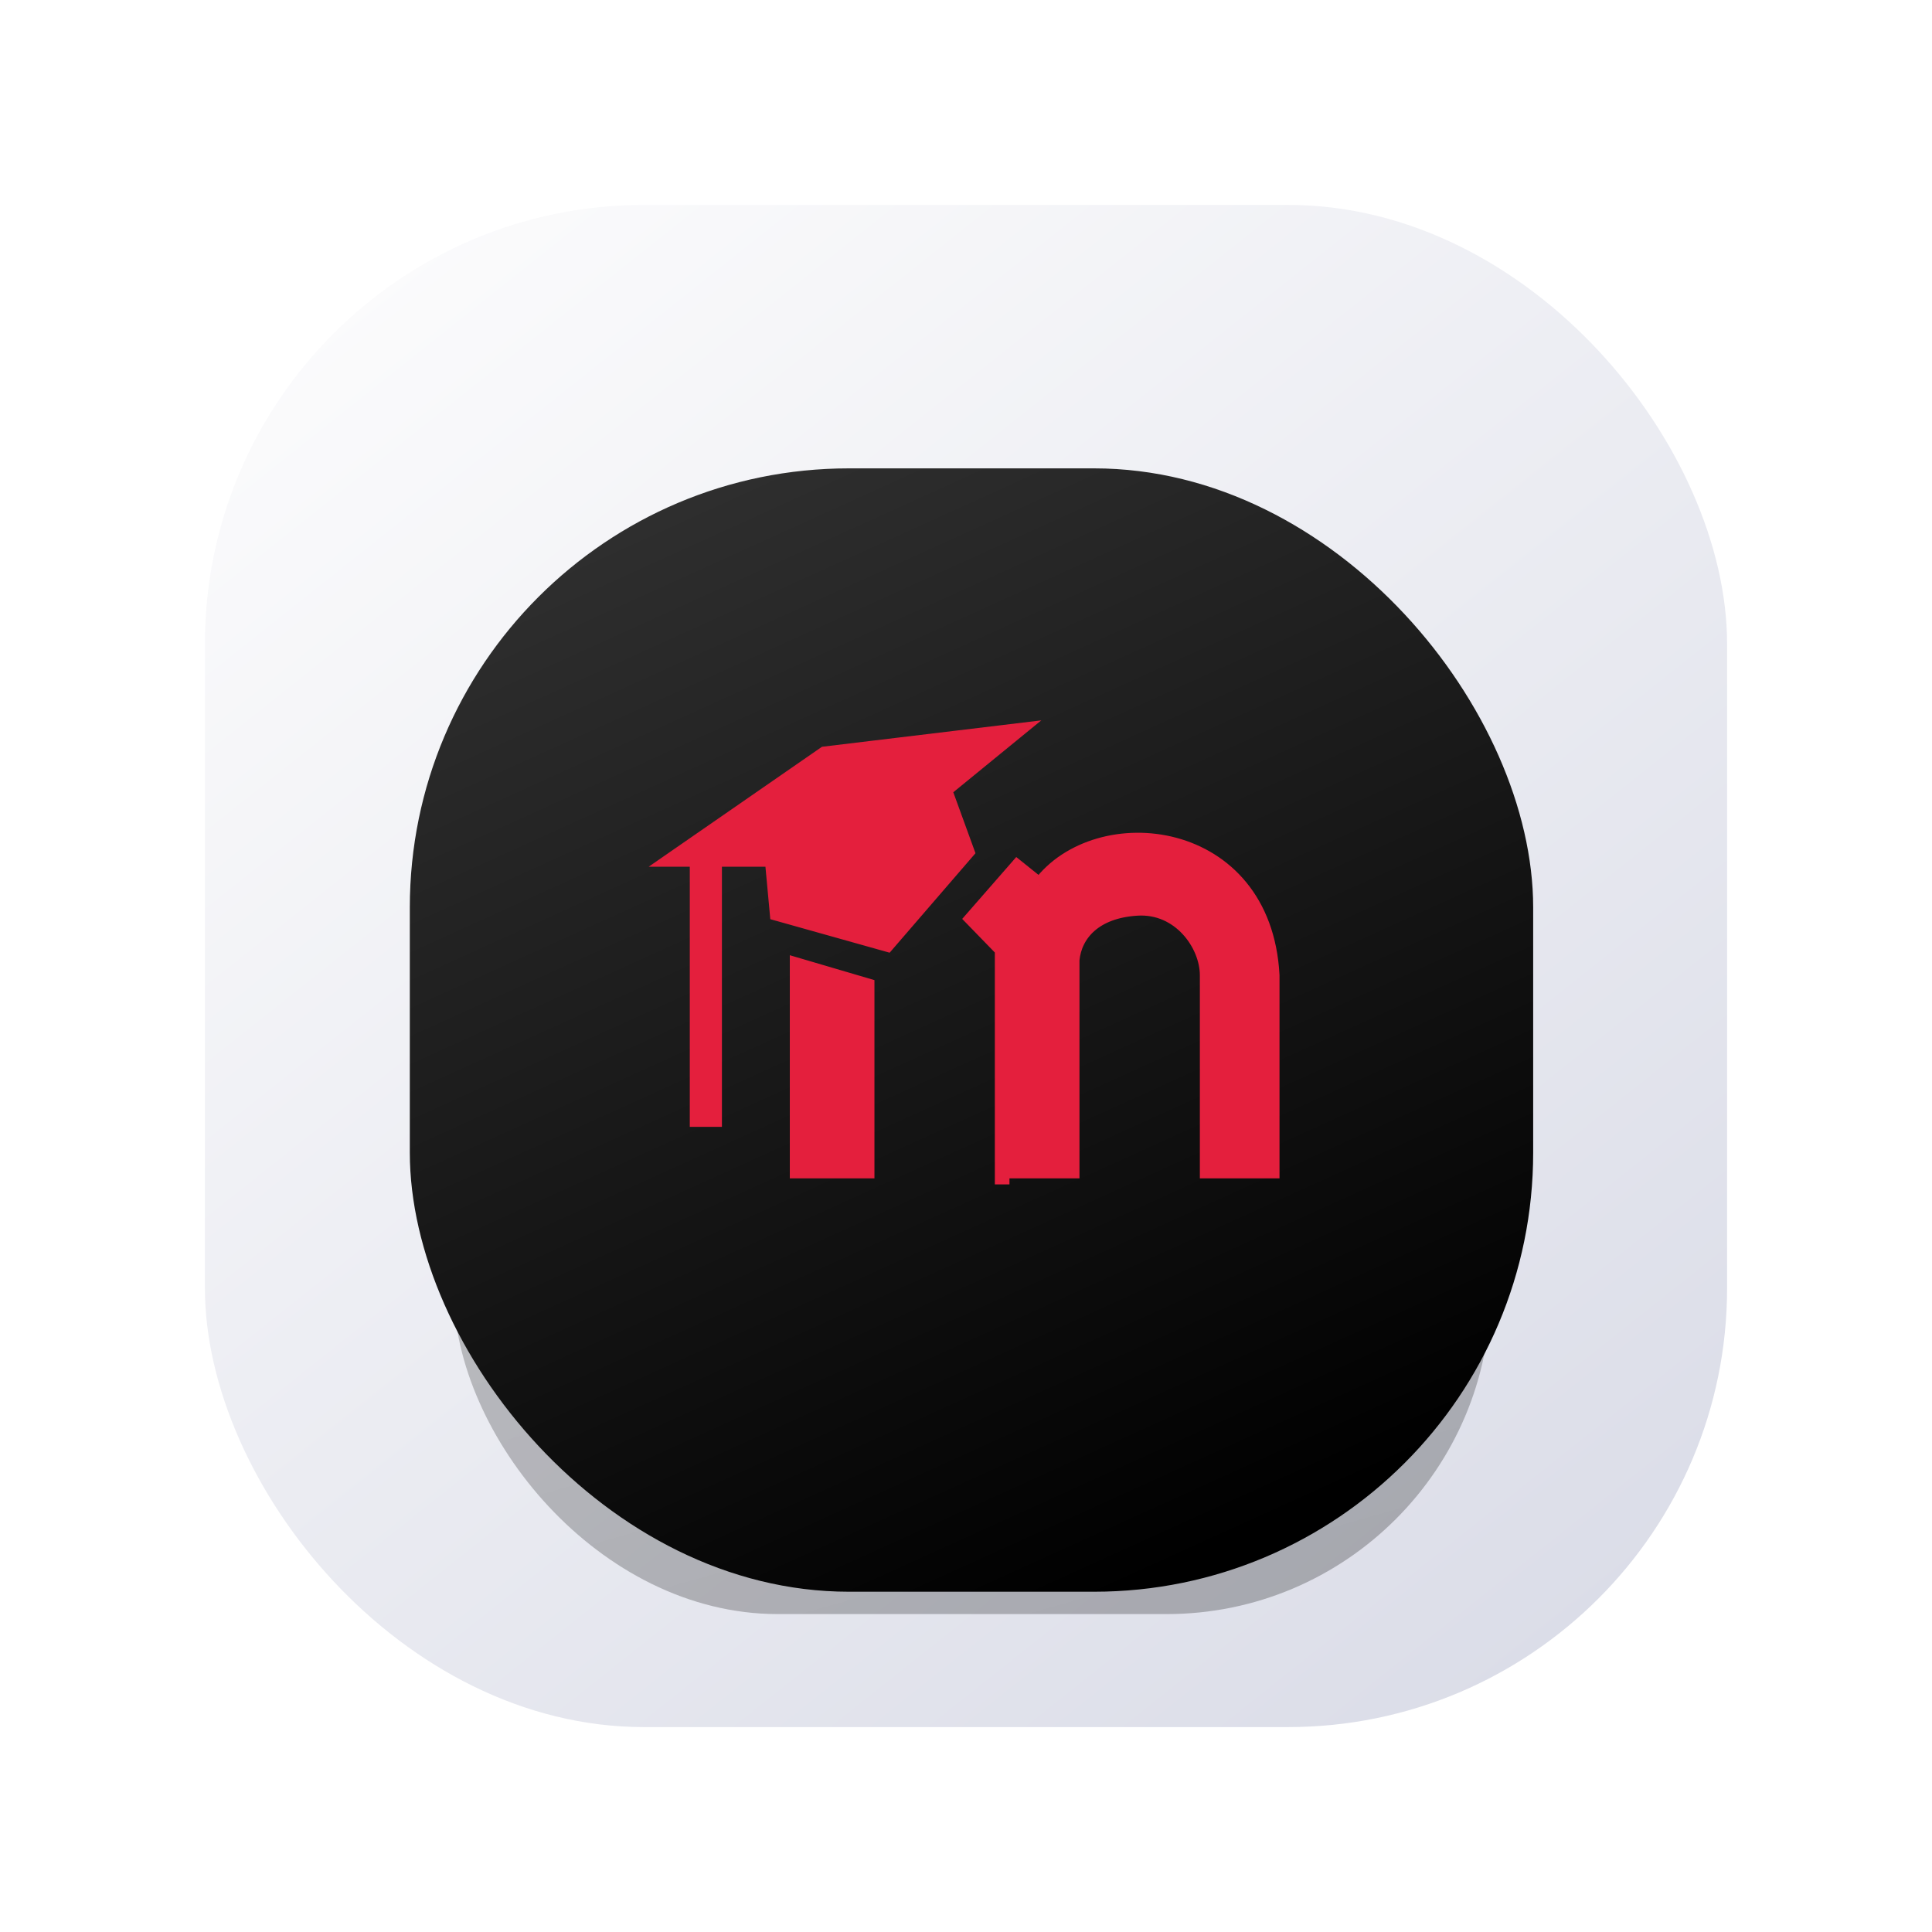 <svg width="132" height="132" viewBox="0 0 132 132" fill="none" xmlns="http://www.w3.org/2000/svg">
<g filter="url(#filter0_d_145_14520)">
<rect x="14" y="2" width="104" height="104" rx="30" fill="url(#paint0_linear_145_14520)"/>
<g opacity="0.25" filter="url(#filter1_f_145_14520)">
<rect x="31" y="54" width="70.847" height="44.279" rx="22.14" fill="url(#paint1_linear_145_14520)"/>
</g>
<g filter="url(#filter2_d_145_14520)">
<rect x="28" y="16" width="76.751" height="76.751" rx="30" fill="url(#paint2_linear_145_14520)"/>
</g>
<path d="M86.92 54.636C86.373 44.36 74.962 43.199 71.032 48.477L69.495 47.245L66.42 50.765L68.47 52.876V68.008H73.253V53.58C73.424 51.82 74.791 50.237 77.695 50.061C80.599 49.885 82.478 52.524 82.478 54.636V68.008H86.92V54.636Z" fill="#E41F3D"/>
<path d="M59.245 55.339L54.462 53.932V68.008H59.245V55.339Z" fill="#E41F3D"/>
<path d="M60.612 52.524L53.095 50.413L52.753 46.718H48.824V64.489H47.628V46.718H45.92L56.341 39.504L69.495 37.92L64.541 41.967L66.078 46.19L60.612 52.524Z" fill="#E41F3D"/>
<path d="M70.691 48.125L71.032 48.477M71.032 48.477C74.962 43.199 86.373 44.36 86.92 54.636V68.008H82.478V54.636C82.478 52.524 80.599 49.885 77.695 50.061C74.791 50.237 73.424 51.82 73.253 53.58V68.008H68.47M71.032 48.477L69.495 47.245L66.42 50.765L68.47 52.876V68.008M68.47 68.92V68.008M47.628 46.718H45.92L56.341 39.504L69.495 37.92L64.541 41.967L66.078 46.19L60.612 52.524L53.095 50.413L52.753 46.718H48.824M47.628 46.718V64.489H48.824V46.718M47.628 46.718H48.824M54.462 53.932L59.245 55.339V68.008H54.462V53.932Z" stroke="#E41F3D"/>
</g>
<defs>
<filter id="filter0_d_145_14520" x="0" y="0" width="132" height="132" filterUnits="userSpaceOnUse" color-interpolation-filters="sRGB">
<feFlood flood-opacity="0" result="BackgroundImageFix"/>
<feColorMatrix in="SourceAlpha" type="matrix" values="0 0 0 0 0 0 0 0 0 0 0 0 0 0 0 0 0 0 127 0" result="hardAlpha"/>
<feOffset dy="12"/>
<feGaussianBlur stdDeviation="7"/>
<feComposite in2="hardAlpha" operator="out"/>
<feColorMatrix type="matrix" values="0 0 0 0 0 0 0 0 0 0 0 0 0 0 0 0 0 0 0.24 0"/>
<feBlend mode="normal" in2="BackgroundImageFix" result="effect1_dropShadow_145_14520"/>
<feBlend mode="normal" in="SourceGraphic" in2="effect1_dropShadow_145_14520" result="shape"/>
</filter>
<filter id="filter1_f_145_14520" x="25.54" y="48.54" width="81.767" height="55.2" filterUnits="userSpaceOnUse" color-interpolation-filters="sRGB">
<feFlood flood-opacity="0" result="BackgroundImageFix"/>
<feBlend mode="normal" in="SourceGraphic" in2="BackgroundImageFix" result="shape"/>
<feGaussianBlur stdDeviation="2.73" result="effect1_foregroundBlur_145_14520"/>
</filter>
<filter id="filter2_d_145_14520" x="24" y="16" width="84.751" height="84.751" filterUnits="userSpaceOnUse" color-interpolation-filters="sRGB">
<feFlood flood-opacity="0" result="BackgroundImageFix"/>
<feColorMatrix in="SourceAlpha" type="matrix" values="0 0 0 0 0 0 0 0 0 0 0 0 0 0 0 0 0 0 127 0" result="hardAlpha"/>
<feOffset dy="4"/>
<feGaussianBlur stdDeviation="2"/>
<feComposite in2="hardAlpha" operator="out"/>
<feColorMatrix type="matrix" values="0 0 0 0 0 0 0 0 0 0 0 0 0 0 0 0 0 0 0.25 0"/>
<feBlend mode="normal" in2="BackgroundImageFix" result="effect1_dropShadow_145_14520"/>
<feBlend mode="normal" in="SourceGraphic" in2="effect1_dropShadow_145_14520" result="shape"/>
</filter>
<linearGradient id="paint0_linear_145_14520" x1="22.742" y1="8.812" x2="99.948" y2="106" gradientUnits="userSpaceOnUse">
<stop stop-color="#FBFBFC"/>
<stop offset="1" stop-color="#DBDDE8"/>
</linearGradient>
<linearGradient id="paint1_linear_145_14520" x1="71.32" y1="99.6" x2="56.879" y2="48.7" gradientUnits="userSpaceOnUse">
<stop/>
<stop offset="1" stop-color="#323232"/>
</linearGradient>
<linearGradient id="paint2_linear_145_14520" x1="71.68" y1="95.04" x2="35.8" y2="16" gradientUnits="userSpaceOnUse">
<stop/>
<stop offset="1" stop-color="#323232"/>
</linearGradient>
</defs>
</svg>
